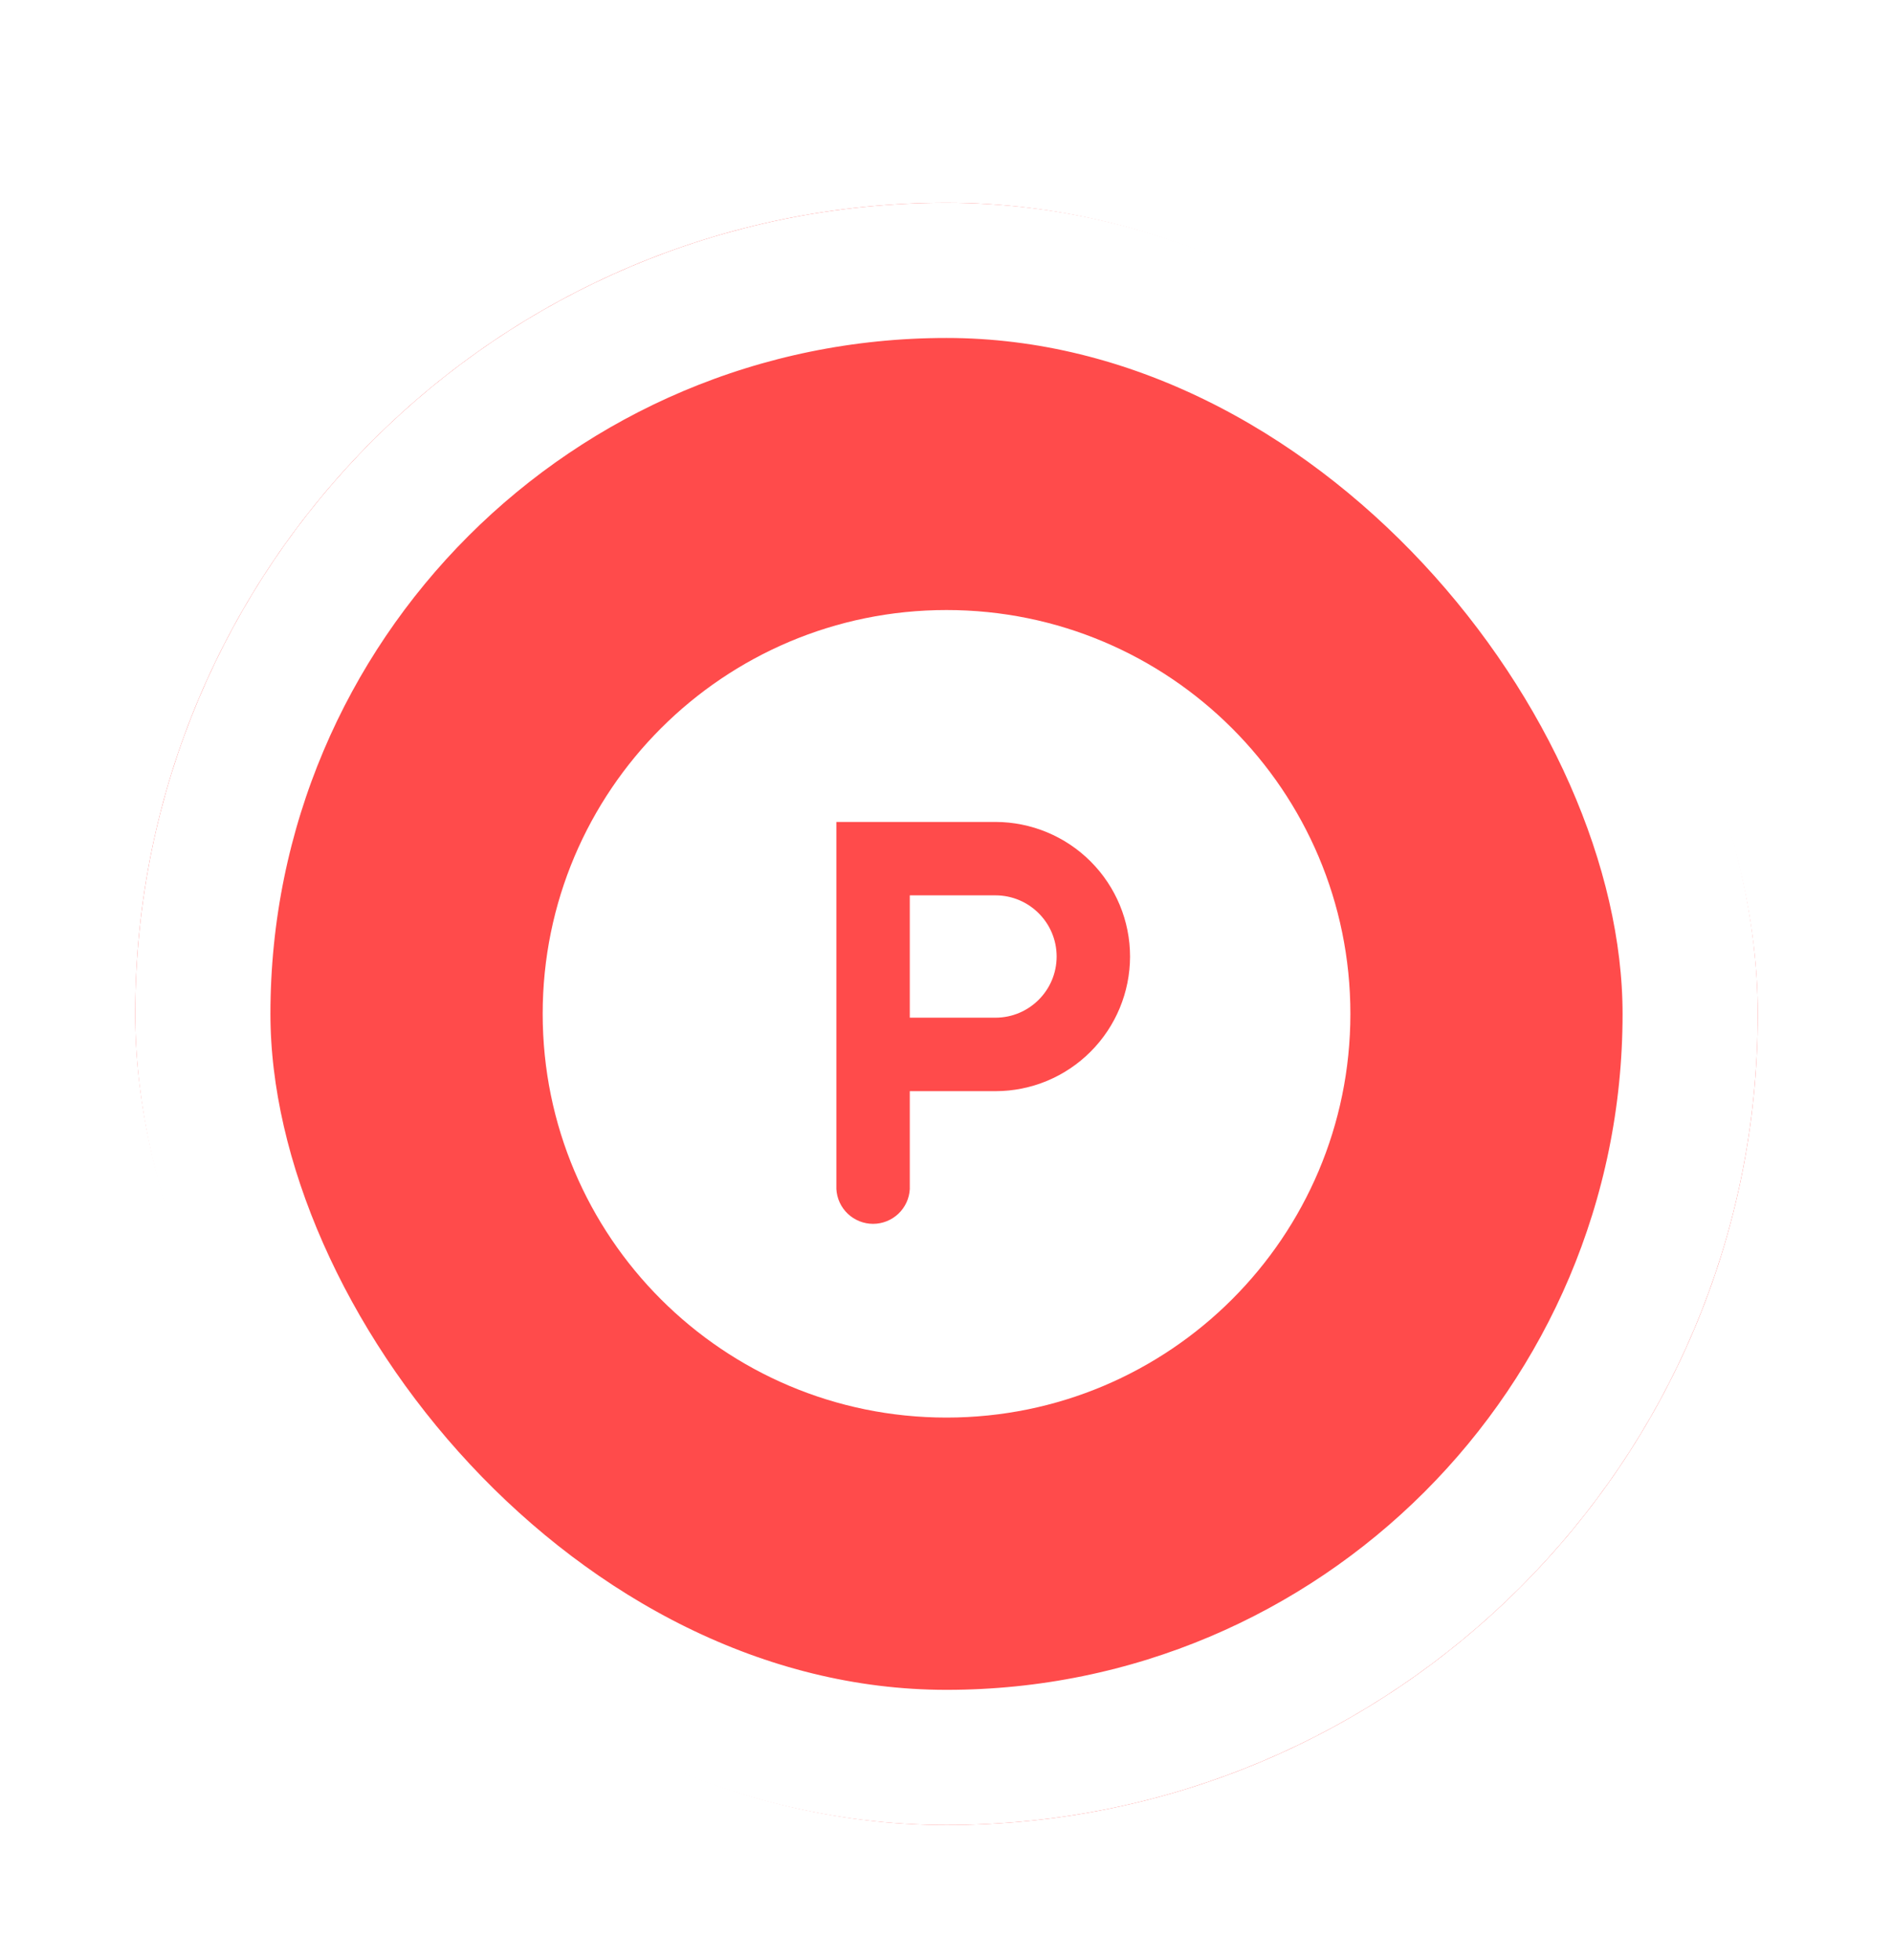 <svg width="28" height="29" viewBox="0 0 28 29" fill="none" xmlns="http://www.w3.org/2000/svg">
<g id="Parking Lot" filter="url(#filter0_d_2009_25957)">
<rect x="2" width="24" height="24" rx="12" fill="#FF4B4B"/>
<rect x="3" y="1" width="22" height="22" rx="11" stroke="white" stroke-width="2"/>
<g id="Parking Lot_2">
<g id="Group">
<path id="Vector" fill-rule="evenodd" clip-rule="evenodd" d="M14.724 10.246H13.457V12.056H14.724C15.223 12.056 15.629 11.651 15.629 11.151C15.629 10.652 15.224 10.246 14.724 10.246Z" fill="white"/>
<path id="Vector_2" fill-rule="evenodd" clip-rule="evenodd" d="M14.724 13.143H13.457V14.591C13.45 14.73 13.389 14.861 13.288 14.957C13.187 15.052 13.053 15.106 12.914 15.106C12.775 15.106 12.641 15.052 12.54 14.957C12.439 14.861 12.378 14.73 12.371 14.591V9.16H14.724C15.252 9.161 15.758 9.371 16.131 9.744C16.505 10.118 16.715 10.624 16.715 11.152C16.714 11.68 16.504 12.186 16.131 12.559C15.758 12.933 15.252 13.143 14.724 13.143ZM14 6.025C10.701 6.025 8.027 8.7 8.027 11.999C8.027 15.298 10.701 17.972 14 17.972C17.299 17.972 19.974 15.298 19.974 11.999C19.974 8.7 17.299 6.025 14 6.025Z" fill="white"/>
</g>
</g>
</g>
<defs>
<filter id="filter0_d_2009_25957" x="0" y="0" width="28" height="29" filterUnits="userSpaceOnUse" color-interpolation-filters="sRGB">
<feFlood flood-opacity="0" result="BackgroundImageFix"/>
<feColorMatrix in="SourceAlpha" type="matrix" values="0 0 0 0 0 0 0 0 0 0 0 0 0 0 0 0 0 0 127 0" result="hardAlpha"/>
<feOffset dy="3"/>
<feGaussianBlur stdDeviation="1"/>
<feComposite in2="hardAlpha" operator="out"/>
<feColorMatrix type="matrix" values="0 0 0 0 0 0 0 0 0 0 0 0 0 0 0 0 0 0 0.2 0"/>
<feBlend mode="normal" in2="BackgroundImageFix" result="effect1_dropShadow_2009_25957"/>
<feBlend mode="normal" in="SourceGraphic" in2="effect1_dropShadow_2009_25957" result="shape"/>
</filter>
</defs>
</svg>
